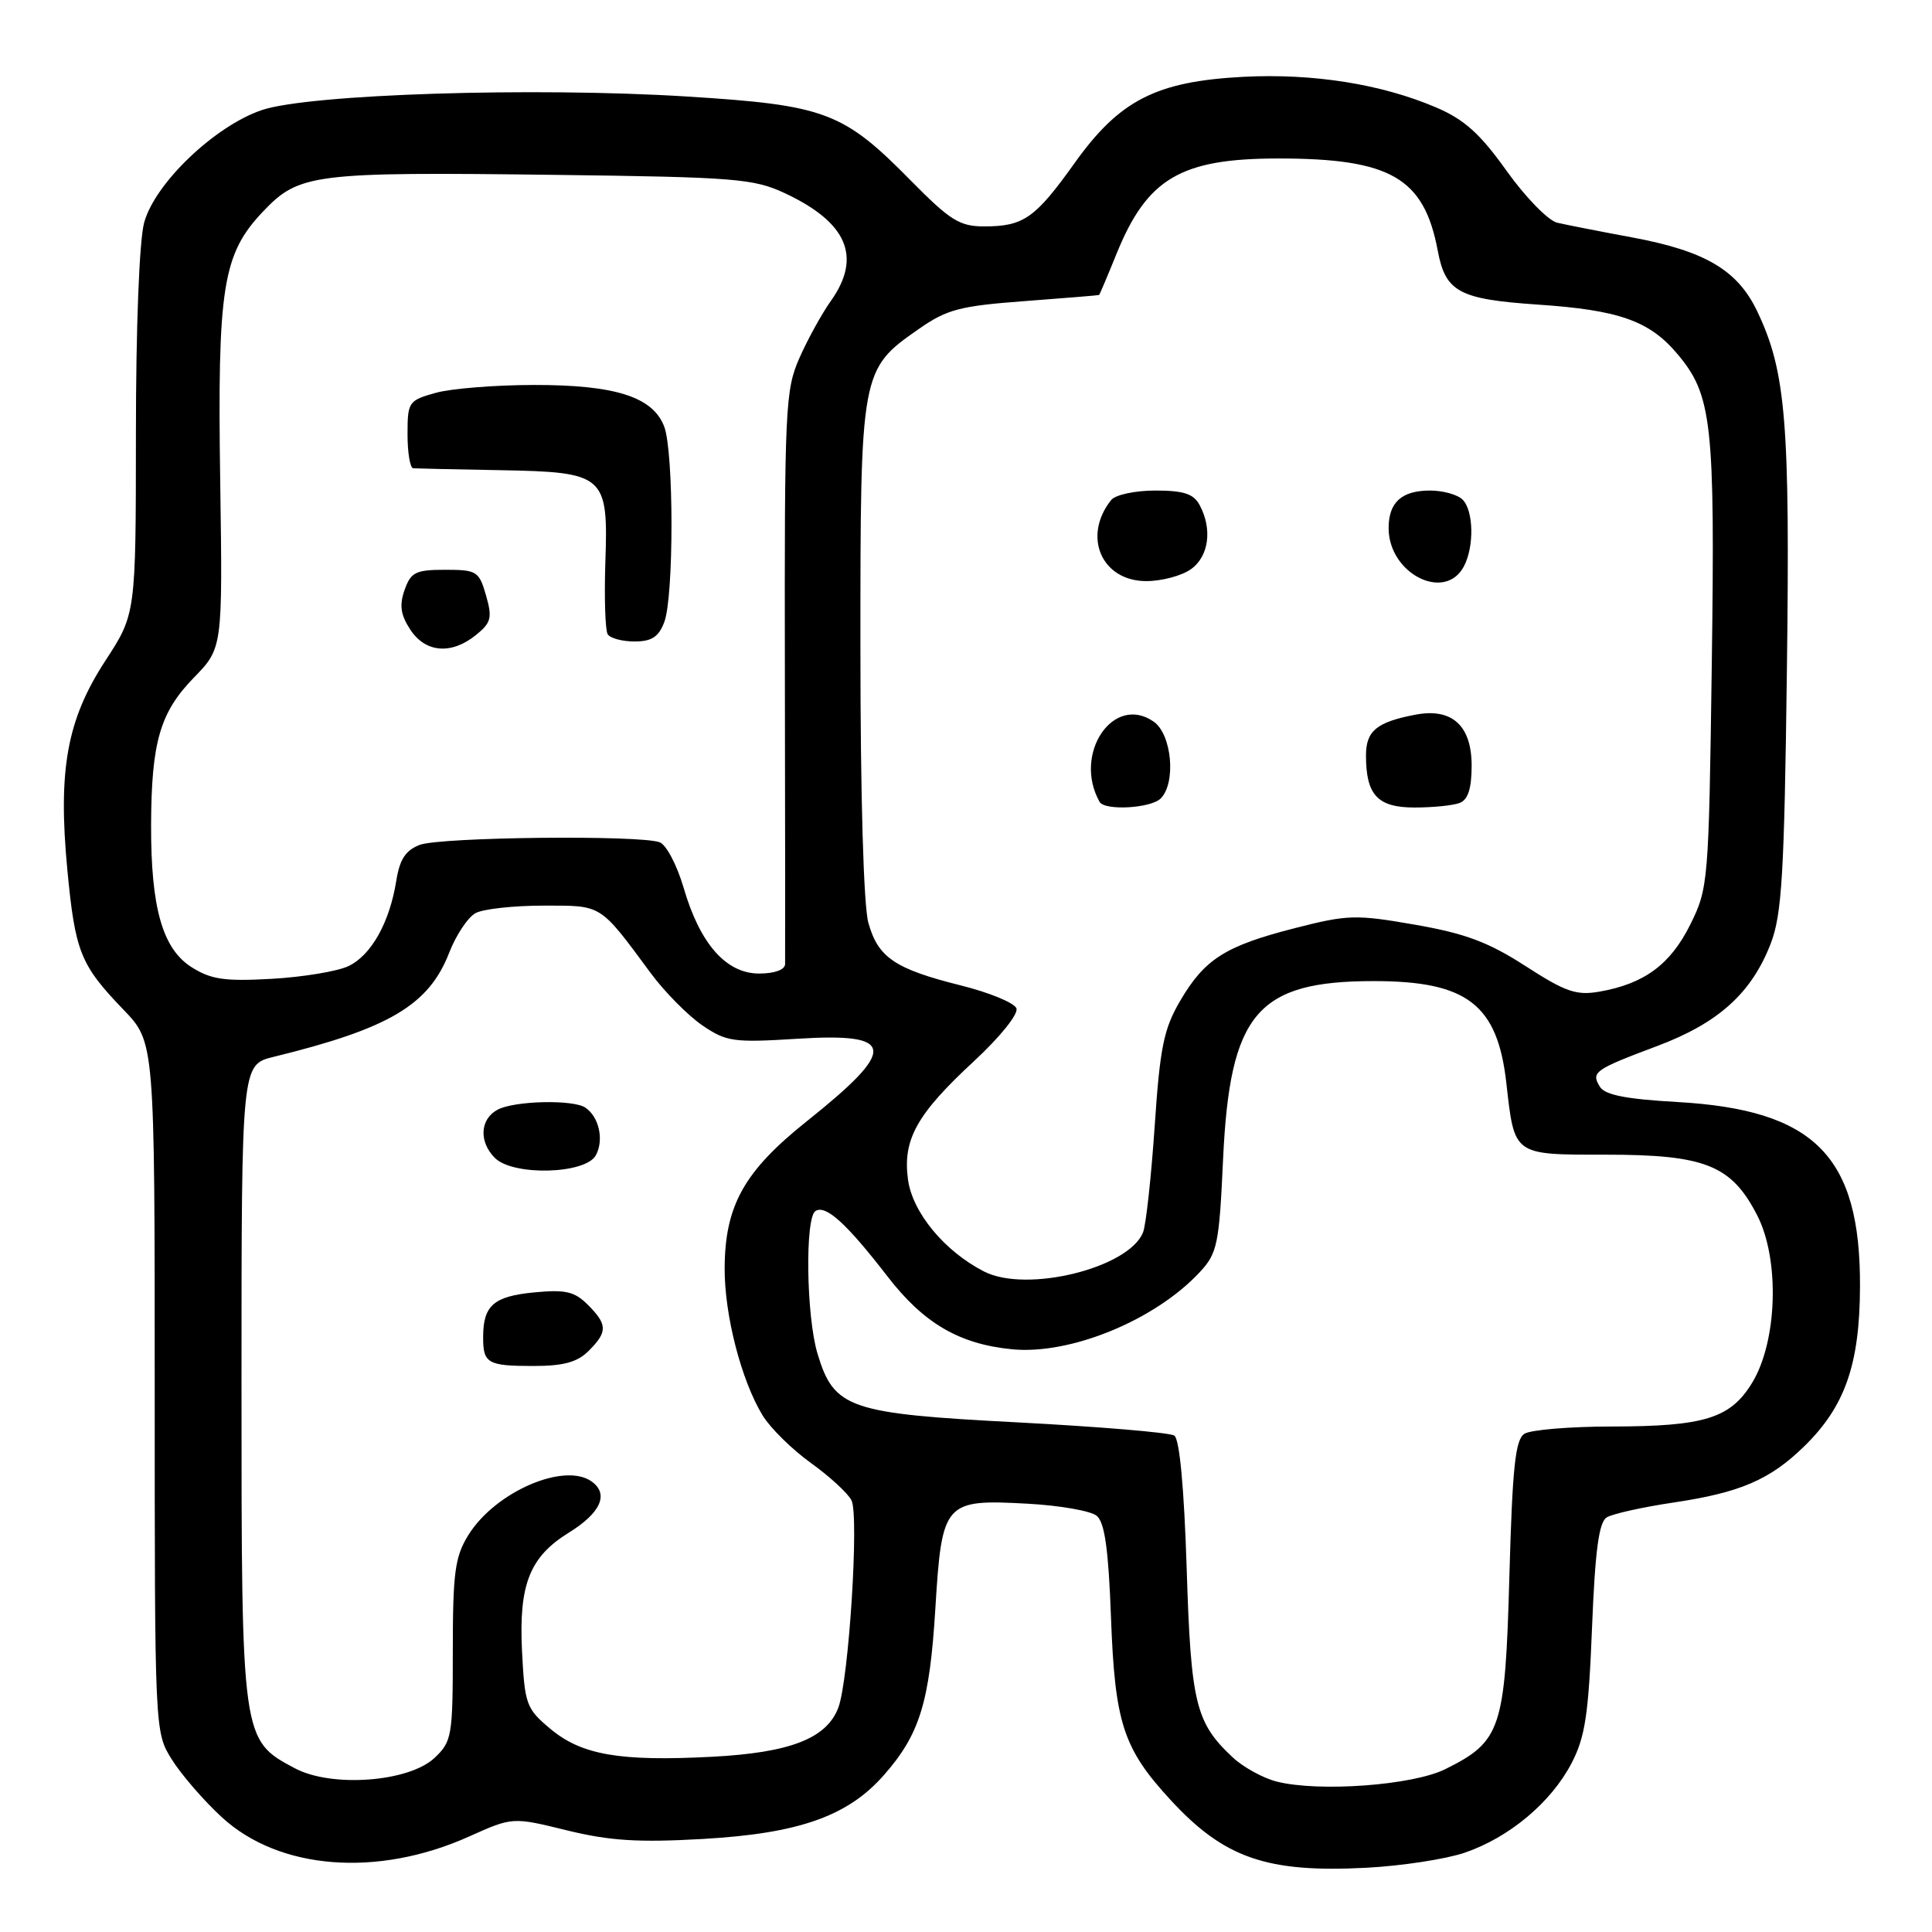 <?xml version="1.0" encoding="UTF-8" standalone="no"?>
<!DOCTYPE svg PUBLIC "-//W3C//DTD SVG 1.1//EN" "http://www.w3.org/Graphics/SVG/1.1/DTD/svg11.dtd" >
<svg xmlns="http://www.w3.org/2000/svg" xmlns:xlink="http://www.w3.org/1999/xlink" version="1.1" viewBox="0 0 256 256">
 <g >
 <path fill="currentColor"
d=" M 194.06 245.50 C 199.98 243.48 205.51 238.85 208.23 233.65 C 210.04 230.18 210.49 227.23 210.95 215.71 C 211.36 205.44 211.86 201.70 212.90 201.06 C 213.67 200.59 217.66 199.70 221.77 199.09 C 230.55 197.78 234.50 196.09 239.01 191.70 C 244.46 186.41 246.42 180.84 246.46 170.50 C 246.53 153.17 240.47 147.05 222.21 146.02 C 215.49 145.64 212.67 145.09 212.00 144.01 C 210.80 142.06 211.24 141.74 219.57 138.61 C 227.71 135.56 232.11 131.58 234.64 125.00 C 236.11 121.17 236.43 115.79 236.77 89.03 C 237.20 55.94 236.65 49.26 232.86 41.29 C 230.26 35.81 225.98 33.27 216.33 31.47 C 212.02 30.67 207.53 29.79 206.34 29.51 C 205.15 29.23 202.14 26.15 199.64 22.65 C 196.13 17.72 194.03 15.83 190.30 14.24 C 183.06 11.14 173.98 9.70 164.73 10.18 C 153.18 10.79 148.34 13.27 142.38 21.62 C 137.17 28.92 135.63 30.00 130.40 30.00 C 127.16 30.00 125.89 29.20 120.73 23.97 C 111.73 14.82 109.38 13.94 91.06 12.79 C 70.69 11.52 40.92 12.47 34.68 14.59 C 28.43 16.72 20.52 24.29 19.10 29.50 C 18.46 31.86 18.01 43.30 18.01 57.43 C 18.00 81.36 18.00 81.36 13.96 87.55 C 8.87 95.37 7.67 101.97 8.92 115.22 C 9.96 126.15 10.64 127.84 16.37 133.80 C 20.50 138.09 20.50 138.09 20.50 183.80 C 20.50 229.49 20.50 229.50 22.76 233.13 C 24.00 235.12 26.98 238.57 29.38 240.78 C 36.97 247.78 50.01 248.80 62.15 243.35 C 67.92 240.76 67.92 240.76 75.11 242.53 C 80.80 243.92 84.56 244.16 93.16 243.67 C 105.87 242.94 112.34 240.66 117.13 235.20 C 121.87 229.81 123.18 225.56 123.94 213.12 C 124.81 198.99 125.11 198.64 136.19 199.25 C 140.43 199.48 144.53 200.20 145.32 200.85 C 146.38 201.73 146.88 205.30 147.21 214.27 C 147.73 228.34 148.82 231.68 155.12 238.52 C 162.21 246.21 167.87 248.17 181.00 247.49 C 185.68 247.25 191.55 246.35 194.06 245.50 Z  M 169.18 236.07 C 167.36 235.61 164.73 234.16 163.34 232.86 C 158.42 228.26 157.80 225.73 157.24 207.79 C 156.90 197.17 156.30 190.67 155.60 190.22 C 155.00 189.82 145.63 189.04 134.79 188.47 C 112.49 187.31 110.52 186.64 108.33 179.39 C 106.83 174.44 106.65 161.33 108.06 160.46 C 109.43 159.62 112.17 162.11 117.58 169.11 C 122.39 175.35 127.11 178.11 134.14 178.79 C 141.88 179.53 153.10 174.91 159.00 168.54 C 161.30 166.06 161.55 164.87 162.06 153.67 C 162.96 134.26 166.55 130.00 182.05 130.00 C 194.41 130.00 198.43 133.10 199.60 143.52 C 200.69 153.16 200.46 153.00 212.79 153.00 C 225.94 153.00 229.41 154.39 232.82 161.00 C 235.86 166.88 235.52 177.80 232.13 183.29 C 229.26 187.94 225.83 189.00 213.60 189.02 C 208.05 189.02 202.82 189.46 202.00 189.98 C 200.79 190.74 200.40 194.40 200.00 208.89 C 199.44 229.16 198.91 230.75 191.49 234.43 C 187.17 236.57 174.76 237.48 169.18 236.07 Z  M 39.08 234.31 C 32.00 230.55 32.00 230.54 32.00 183.30 C 32.00 141.08 32.00 141.08 36.25 140.04 C 51.59 136.28 56.82 133.18 59.52 126.24 C 60.43 123.89 62.01 121.53 63.02 120.99 C 64.04 120.44 68.08 120.00 72.01 120.00 C 79.86 120.00 79.38 119.69 86.26 128.99 C 88.09 131.46 91.14 134.54 93.04 135.85 C 96.25 138.04 97.16 138.17 105.68 137.64 C 118.74 136.82 118.97 138.95 106.87 148.60 C 98.59 155.21 96.05 159.76 96.02 168.07 C 96.00 174.29 98.23 182.92 101.05 187.55 C 102.08 189.23 104.96 192.07 107.46 193.86 C 109.95 195.65 112.37 197.88 112.83 198.81 C 113.85 200.87 112.47 222.64 111.08 226.28 C 109.53 230.36 104.69 232.24 94.37 232.78 C 82.14 233.42 77.09 232.55 72.95 229.10 C 69.73 226.41 69.53 225.87 69.17 218.78 C 68.73 209.96 70.18 206.29 75.38 203.08 C 79.58 200.48 80.71 197.99 78.43 196.33 C 74.82 193.68 65.60 197.67 62.05 203.42 C 60.28 206.28 60.00 208.38 60.00 218.69 C 60.00 230.07 59.88 230.76 57.57 232.94 C 54.16 236.13 43.95 236.90 39.08 234.31 Z  M 78.00 179.00 C 80.53 176.47 80.51 175.51 77.88 172.88 C 76.13 171.13 74.92 170.85 70.78 171.25 C 65.45 171.76 64.04 172.97 64.02 177.08 C 63.99 180.65 64.58 181.00 70.67 181.00 C 74.67 181.00 76.50 180.50 78.00 179.00 Z  M 78.96 153.07 C 80.05 151.04 79.38 148.00 77.57 146.77 C 75.97 145.67 68.15 145.85 65.93 147.04 C 63.60 148.29 63.43 151.28 65.57 153.43 C 67.99 155.85 77.61 155.59 78.96 153.07 Z  M 130.39 168.48 C 125.14 165.79 120.90 160.66 120.31 156.28 C 119.60 150.99 121.48 147.62 129.04 140.63 C 132.53 137.39 134.97 134.36 134.68 133.61 C 134.40 132.88 131.10 131.52 127.34 130.58 C 118.57 128.39 116.34 126.88 115.06 122.26 C 114.43 120.00 114.01 105.50 114.01 86.00 C 114.00 49.17 114.04 48.96 121.75 43.59 C 125.47 40.99 127.20 40.54 135.75 39.90 C 141.11 39.50 145.56 39.13 145.63 39.09 C 145.71 39.04 146.75 36.58 147.95 33.62 C 152.01 23.62 156.46 21.00 169.41 21.00 C 184.27 21.00 188.70 23.57 190.51 33.22 C 191.54 38.69 193.33 39.65 203.76 40.36 C 214.53 41.08 218.57 42.51 222.27 46.91 C 226.86 52.36 227.26 56.03 226.82 88.04 C 226.42 117.01 226.36 117.68 223.96 122.53 C 221.33 127.81 217.87 130.36 211.92 131.40 C 208.88 131.93 207.43 131.43 202.14 128.01 C 197.23 124.84 194.16 123.69 187.51 122.53 C 179.66 121.16 178.57 121.19 171.59 122.98 C 162.35 125.34 159.63 127.07 156.37 132.63 C 154.20 136.34 153.70 138.80 153.00 149.24 C 152.54 155.98 151.85 162.31 151.46 163.29 C 149.58 168.03 136.03 171.37 130.39 168.48 Z  M 153.80 105.80 C 155.86 103.74 155.28 97.31 152.88 95.63 C 147.54 91.89 142.13 99.89 145.70 106.25 C 146.37 107.45 152.49 107.11 153.80 105.80 Z  M 193.42 106.39 C 194.52 105.97 195.00 104.48 195.00 101.45 C 195.00 96.15 192.41 93.79 187.60 94.69 C 182.42 95.67 181.00 96.84 181.00 100.10 C 181.00 105.35 182.54 107.00 187.45 107.00 C 189.86 107.00 192.55 106.73 193.42 106.39 Z  M 157.78 75.44 C 160.17 73.77 160.68 70.13 158.96 66.93 C 158.16 65.43 156.85 65.00 153.09 65.00 C 150.41 65.00 147.80 65.56 147.24 66.25 C 143.39 71.07 145.96 77.00 151.89 77.00 C 153.91 77.00 156.56 76.30 157.78 75.44 Z  M 193.96 75.07 C 195.36 72.45 195.27 67.67 193.80 66.20 C 193.14 65.54 191.20 65.00 189.50 65.00 C 185.72 65.00 184.00 66.56 184.00 69.98 C 184.00 76.00 191.44 79.79 193.96 75.07 Z  M 25.39 128.16 C 21.54 125.73 19.99 120.30 20.02 109.31 C 20.06 98.35 21.20 94.40 25.67 89.81 C 29.50 85.88 29.50 85.88 29.18 63.83 C 28.80 38.02 29.49 33.67 34.87 28.01 C 39.64 23.00 41.49 22.77 73.51 23.17 C 97.45 23.47 99.86 23.67 104.00 25.60 C 112.28 29.48 114.23 34.05 110.09 39.88 C 108.90 41.55 107.03 44.94 105.93 47.43 C 104.05 51.68 103.94 54.05 104.00 89.22 C 104.04 109.72 104.05 127.06 104.03 127.75 C 104.01 128.50 102.63 129.00 100.59 129.00 C 96.21 129.00 92.74 125.06 90.58 117.62 C 89.71 114.65 88.29 111.94 87.42 111.61 C 84.86 110.62 58.36 110.91 55.62 111.95 C 53.74 112.67 52.96 113.87 52.51 116.70 C 51.63 122.23 49.19 126.59 46.16 128.02 C 44.70 128.71 40.12 129.47 36.00 129.70 C 29.79 130.05 27.96 129.79 25.39 128.16 Z  M 63.07 84.14 C 65.09 82.51 65.25 81.86 64.40 78.89 C 63.48 75.69 63.17 75.50 58.99 75.50 C 55.08 75.50 54.44 75.82 53.61 78.17 C 52.90 80.19 53.08 81.47 54.36 83.42 C 56.37 86.50 59.81 86.78 63.07 84.14 Z  M 88.02 82.43 C 89.30 79.08 89.29 59.88 88.01 56.52 C 86.51 52.59 81.54 51.00 70.78 51.01 C 65.68 51.01 59.81 51.48 57.75 52.05 C 54.13 53.06 54.00 53.25 54.00 57.55 C 54.00 60.00 54.34 62.02 54.75 62.05 C 55.16 62.08 60.32 62.20 66.21 62.30 C 80.20 62.56 80.61 62.91 80.21 74.58 C 80.06 79.25 80.20 83.51 80.52 84.04 C 80.85 84.57 82.45 85.00 84.08 85.00 C 86.35 85.00 87.28 84.39 88.02 82.43 Z "/>
</g>
</svg>